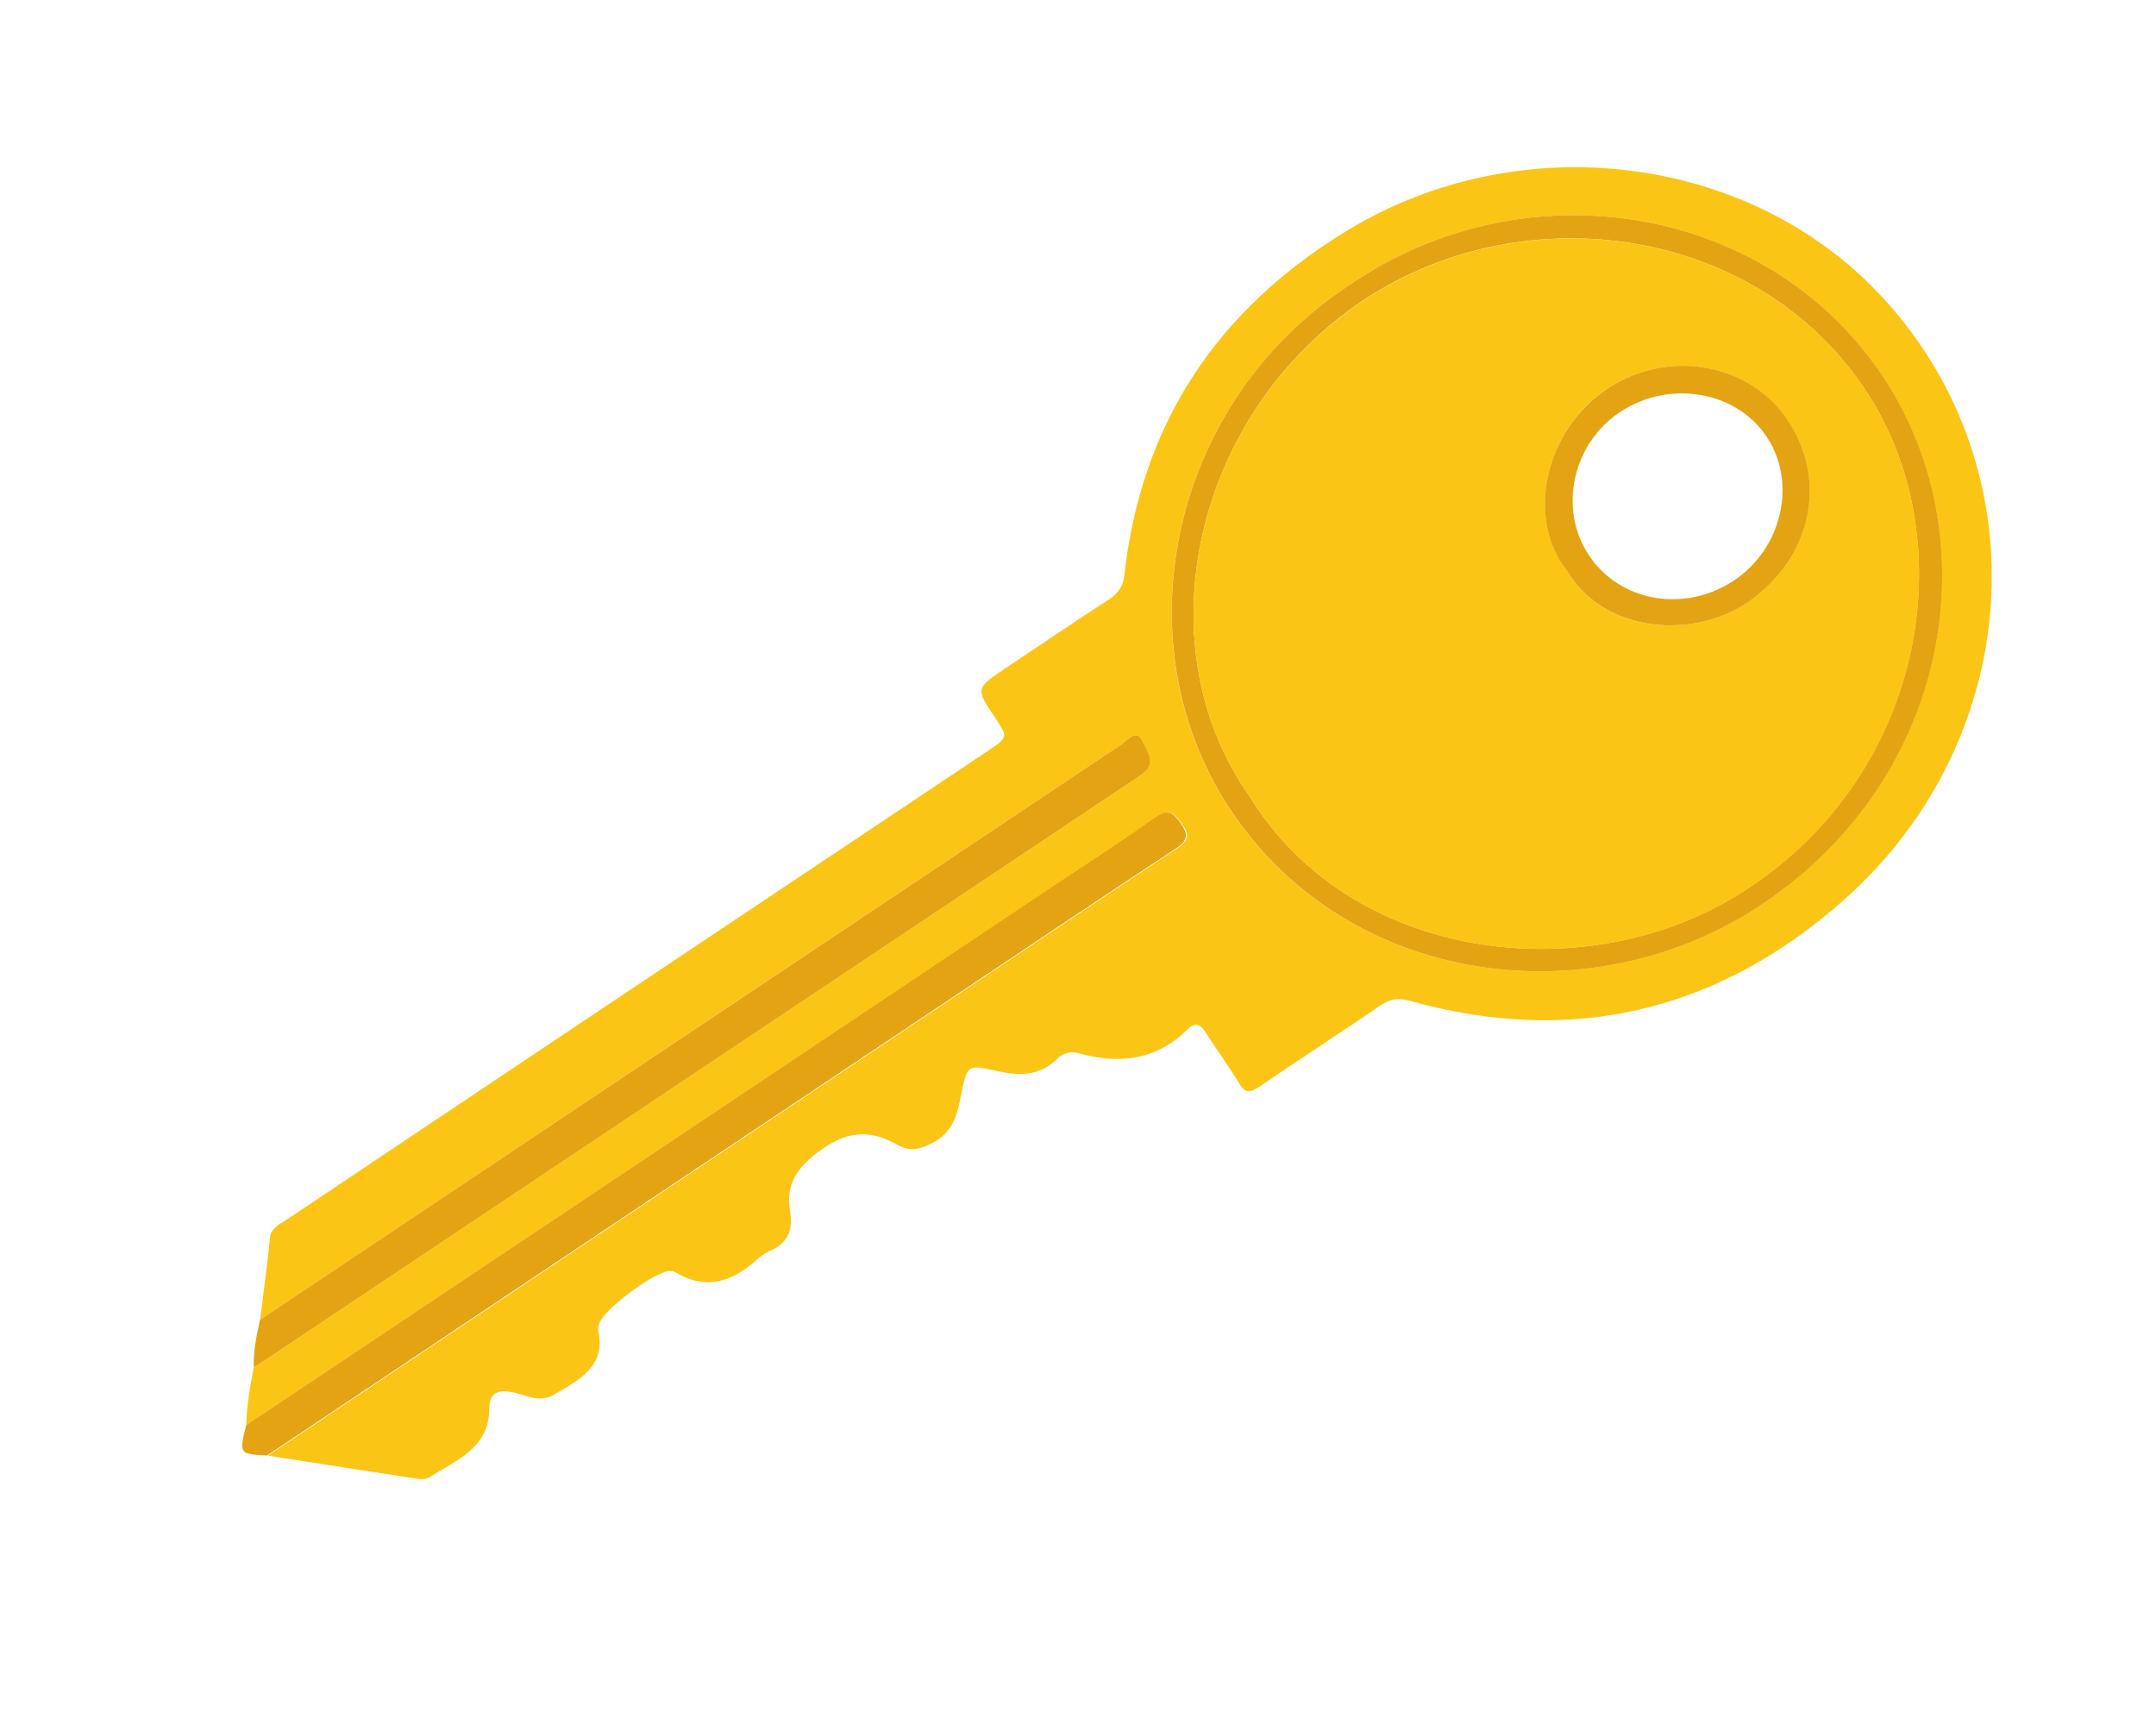 <?xml version="1.0" encoding="utf-8"?>
<!-- Generator: Adobe Illustrator 21.0.0, SVG Export Plug-In . SVG Version: 6.00 Build 0)  -->
<svg version="1.1" id="Layer_1" xmlns="http://www.w3.org/2000/svg" xmlns:xlink="http://www.w3.org/1999/xlink" x="0px" y="0px"
	 viewBox="0 0 1280 1024" style="enable-background:new 0 0 1280 1024;" xml:space="preserve">
<style type="text/css">
	.st0{fill:#FBC515;}
	.st1{fill:#E4A313;}
</style>
<g>
	<path class="st0" d="M146.2,845.9c0.3-11.5,2.2-22.8,4.5-34.2c1.6-1,3.2-2,4.8-3c173-115.6,346-231.1,519-346.7
		c0.9-0.6,1.9-1.3,2.8-1.9c10.4-6.5,3.4-14.3,1-20.1c-3.3-7.9-8.8-0.6-12.4,1.8c-170.6,113.8-341,227.7-511.5,341.6
		c2-16,4.3-32,5.8-48c0.6-6.6,5.5-8.4,9.7-11.2C308.5,631.4,447.3,538.7,586,446.1c12.6-8.4,12.6-8.4,4.7-20.2
		c-11.6-17.3-11.6-17.3,6.4-29.3c20.4-13.6,40.7-27.4,61.3-40.8c5.5-3.6,8.3-7.5,9.1-14.1c9.8-89.1,54.4-157.8,133.1-205.3
		c100.9-60.9,234-45.4,312.8,35.7c98.7,101.5,91,264.9-18.9,362.3c-75.3,66.7-161.9,86.3-256.7,59.9c-7-1.9-12.3-1.7-18.6,2.7
		c-23.6,16.3-47.8,31.8-71.4,48c-5.6,3.8-8.6,4-12.1-1.9c-6.1-10.2-13.3-19.7-19.6-29.8c-3.1-4.9-6.2-7.1-11.1-2.2
		c-19,18.7-41.1,20.7-64.7,14.1c-4.7-1.3-9.1-0.2-12.4,3.1c-11.1,11.1-23.6,10.3-37.2,7.2c-16.2-3.6-16.5-3.1-19.9,13.5
		c-2.4,11.6-4.2,22.6-17.1,29.4c-7.6,4-13.5,5.3-20.5,1.4c-15.1-8.5-28.3-9.5-45.2,2.4c-15,10.6-21.8,20.8-18.9,37.4
		c1.8,10.6-1.4,18.4-12.1,23c-2.7,1.2-5.3,3-7.5,5c-14.7,13.3-30.3,18.4-48,7.9c-0.9-0.5-2-0.9-3.1-1c-8.1-1.2-41.7,23.8-42.8,31.9
		c-0.2,1.1-0.7,2.3-0.5,3.2c5,21.6-11.6,29.7-26.4,38.4c-8.1,4.8-16.1,0.3-23.7-1.4c-9.4-2.1-14.5,0.1-14.5,9.7
		c-0.1,23.4-19.6,30.4-35.3,40.5c-2,1.3-5.1,1.4-7.5,1c-29.5-4.5-59.1-9.1-88.6-13.7c138.1-92.3,276.2-184.5,414.3-276.8
		c41.7-27.9,83.4-55.9,125.3-83.5c7.3-4.8,7.5-8.3,3-14.8c-4.4-6.5-7.6-9-15.5-3.4c-20.3,14.4-41.3,27.9-62,41.7
		C464.5,633.4,305.4,739.6,146.2,845.9z M801.3,169.1c-105.9,69.5-135.2,208.4-74.4,306.1c68.1,109.5,213.5,129.3,315,64.3
		c114.5-73.4,140.7-215.4,77.5-313.5C1052.1,121.4,906.3,96.9,801.3,169.1z"/>
	<path class="st1" d="M146.2,845.9c159.1-106.2,318.3-212.5,477.4-318.7c20.7-13.8,41.7-27.3,62-41.7c7.9-5.6,11.1-3.1,15.5,3.4
		c4.4,6.5,4.3,10-3,14.8c-41.9,27.6-83.6,55.6-125.3,83.5c-138.1,92.3-276.2,184.5-414.3,276.8C141.9,863.1,141.9,863.1,146.2,845.9
		z"/>
	<path class="st1" d="M154.4,783.4c170.5-113.9,341-227.8,511.5-341.6c3.6-2.4,9.1-9.7,12.4-1.8c2.5,5.8,9.4,13.6-1,20.1
		c-1,0.6-1.9,1.3-2.8,1.9c-173,115.6-346,231.1-519,346.7c-1.6,1-3.2,2-4.8,3C150.3,802.1,152.3,792.8,154.4,783.4z"/>
	<path class="st1" d="M801.3,169.1c105-72.2,250.8-47.7,318.2,56.9c63.2,98.1,37,240.1-77.5,313.5c-101.5,65-246.9,45.2-315-64.3
		C666.2,377.5,695.4,238.5,801.3,169.1z M741.7,472.4c60.1,98.6,198.9,114.9,289.9,58.9c110.7-68.1,135.1-207.4,77.6-297.1
		c-63.5-99.2-202.7-120.2-299.4-56.2C708.8,245,678.2,382.5,741.7,472.4z"/>
	<path class="st0" d="M741.7,472.4c-63.5-89.9-32.9-227.4,68.2-294.3c96.7-64.1,235.9-43,299.4,56.2c57.4,89.7,33.1,229-77.6,297.1
		C940.5,587.3,801.8,571,741.7,472.4z M930.4,339c22.1,37.4,75.4,40.6,107.6,18.2c37.2-25.8,47.5-71.6,23.2-107.9
		c-22.7-33.9-70.8-42.3-106.4-19C916.3,255.6,906,308.3,930.4,339z"/>
	<path class="st1" d="M930.4,339c-24.5-30.6-14.1-83.4,24.5-108.7c35.6-23.3,83.7-14.9,106.4,19c24.3,36.4,13.9,82.1-23.2,107.9
		C1005.9,379.6,952.6,376.3,930.4,339z M1029.3,344.7c28.7-19,37.7-58.1,19.6-85.4c-18-27.1-57.3-34-86.5-15.1
		c-28.7,18.6-37.5,57.7-19.1,85.4C961.7,357.3,1000,364,1029.3,344.7z"/>
</g>
</svg>
